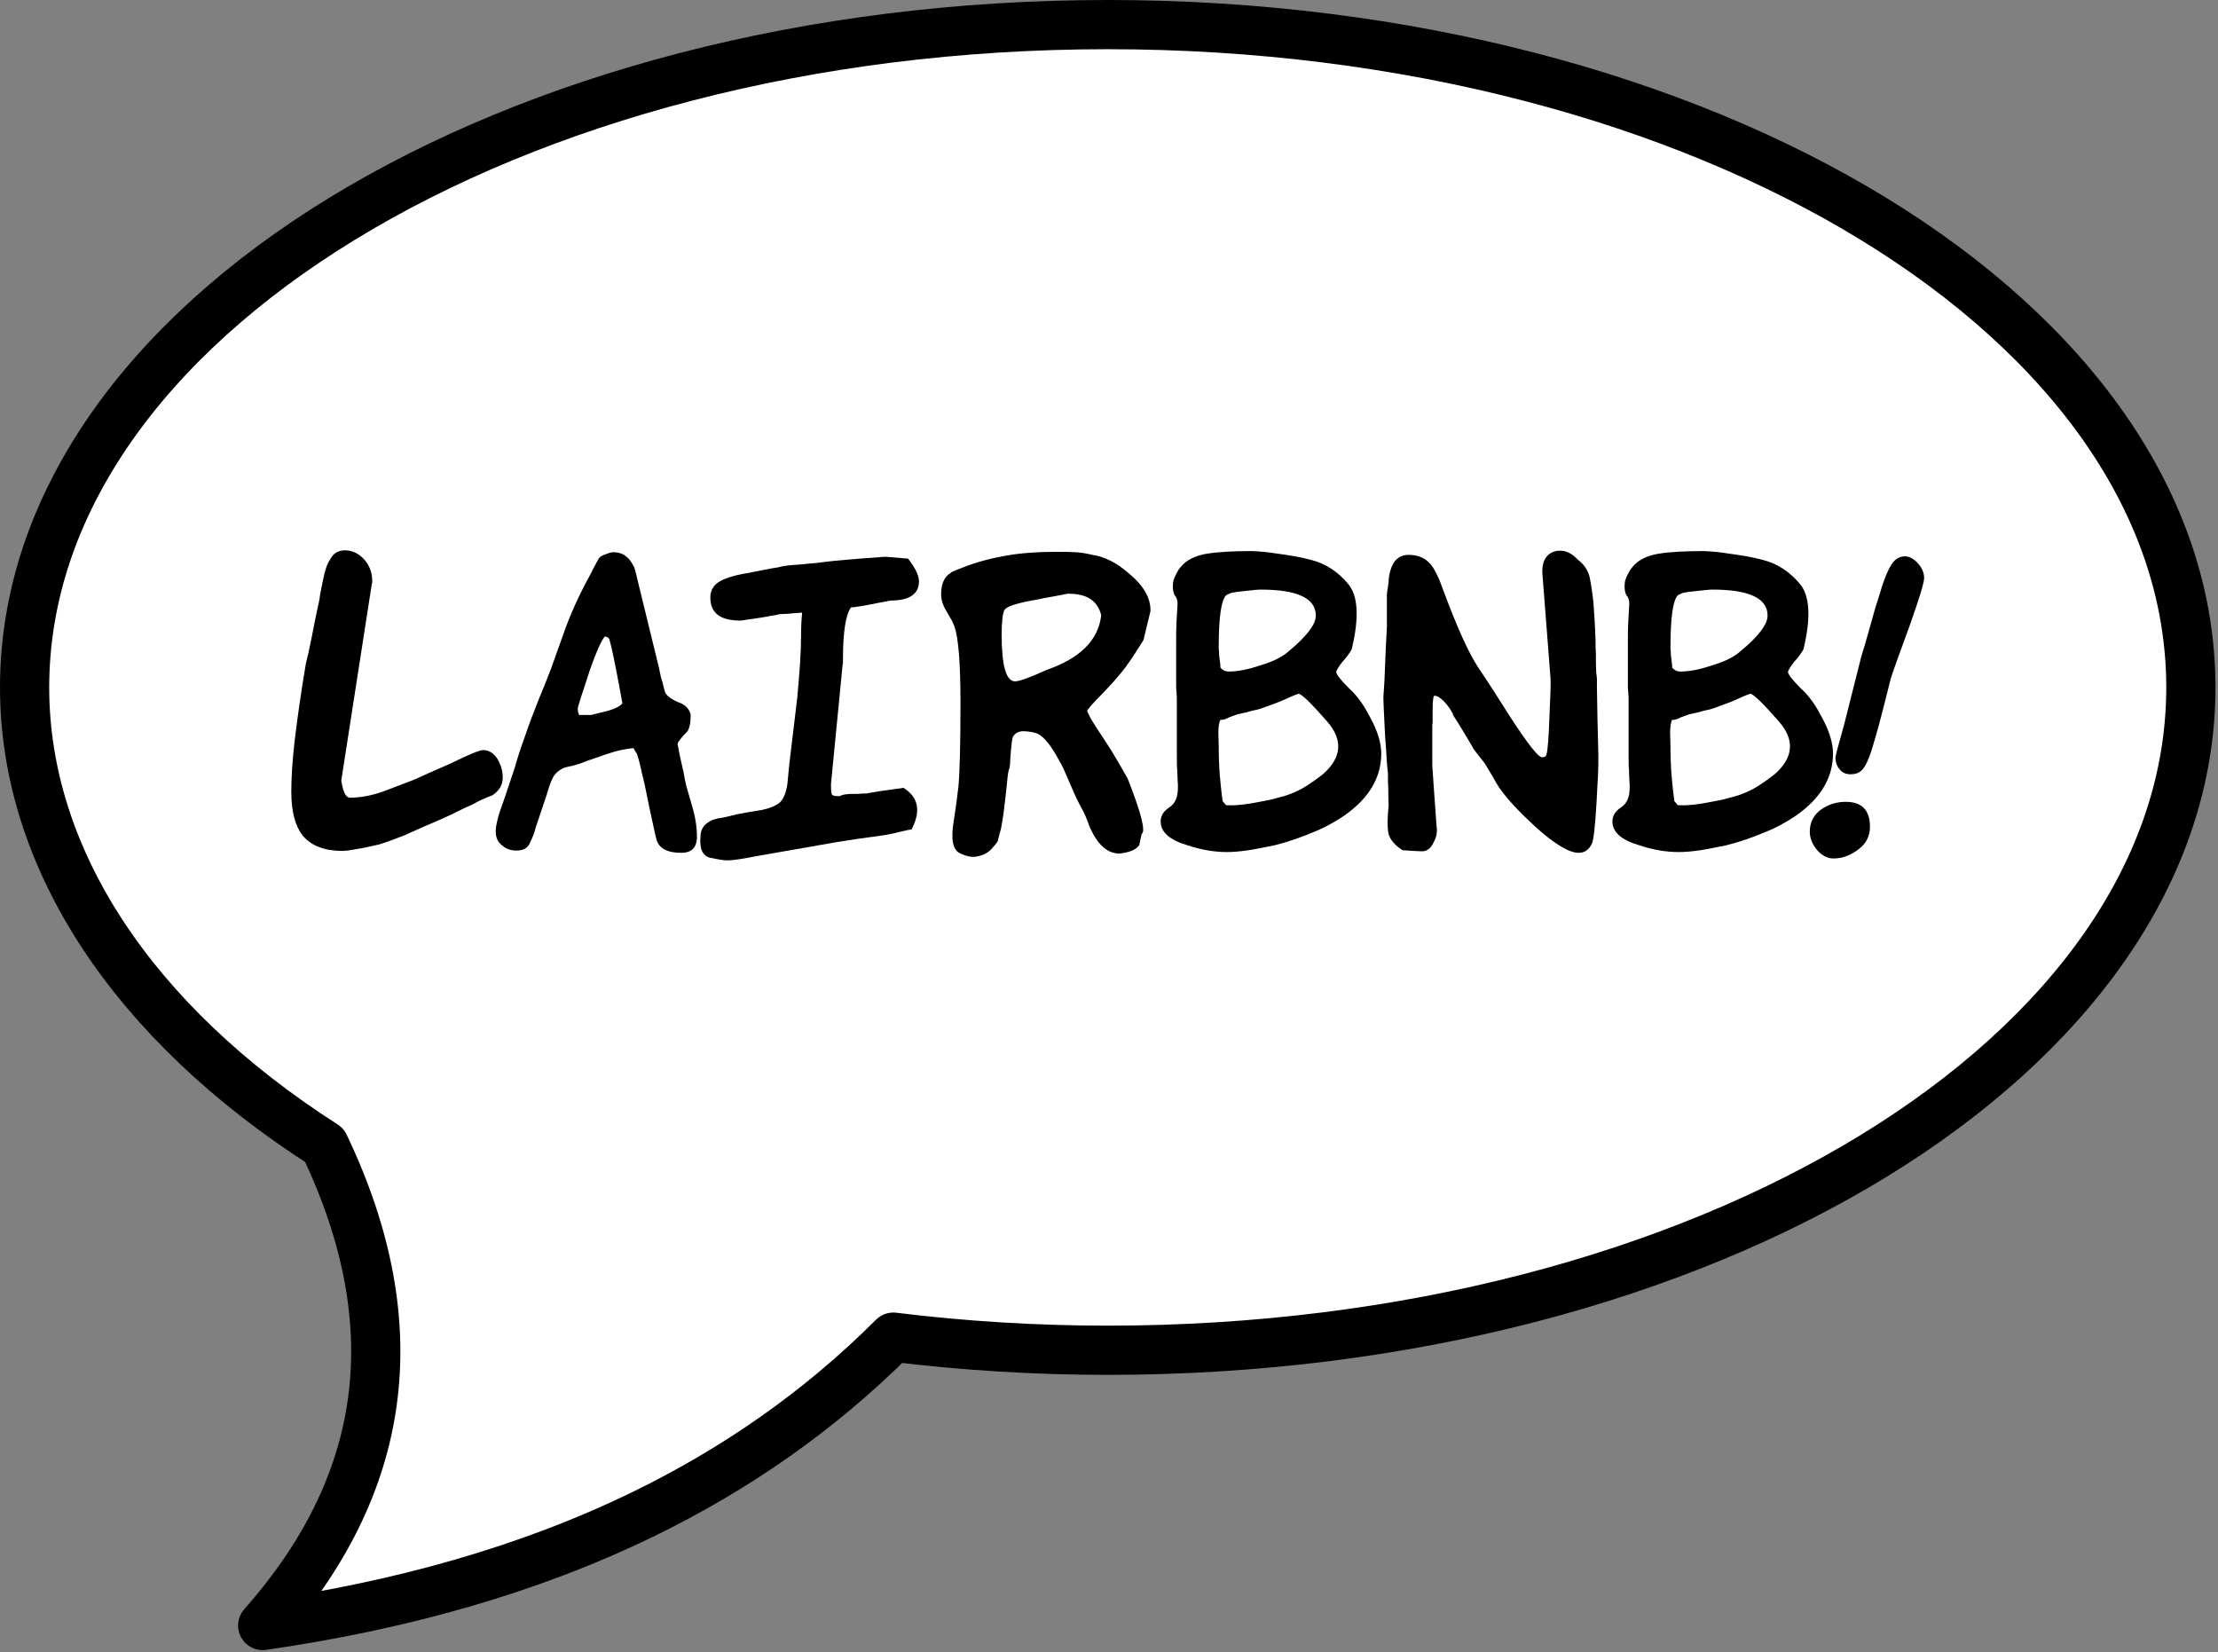 <?xml version="1.0" encoding="UTF-8" standalone="no"?>
<!DOCTYPE svg PUBLIC "-//W3C//DTD SVG 1.1//EN" "http://www.w3.org/Graphics/SVG/1.1/DTD/svg11.dtd">
<svg width="100%" height="100%" viewBox="0 0 631 470" version="1.1" xmlns="http://www.w3.org/2000/svg" xmlns:xlink="http://www.w3.org/1999/xlink" xml:space="preserve" xmlns:serif="http://www.serif.com/" style="fill-rule:evenodd;clip-rule:evenodd;stroke-linecap:round;stroke-linejoin:round;stroke-miterlimit:1.5;">
    <rect x="0" y="0" width="631" height="470" fill="#808080" stroke="none"/>
    <g transform="matrix(1,0,0,1,-188.675,-226.244)">
        <path d="M811.955,421.808C811.955,317.737 673.882,233.244 503.815,233.244C333.748,233.244 195.675,317.737 195.675,421.808C195.675,470.316 226.224,516.959 280.971,552.039C305.962,604.388 298.09,649.488 263.408,688.675C302.526,683.02 338.813,672.955 371.402,657.129C397.789,644.314 421.752,627.724 442.832,606.642C462.906,609.122 483.335,610.371 503.815,610.371C673.882,610.371 811.955,525.879 811.955,421.808Z" style="fill:white;stroke:black;stroke-width:14px;"/>
        <g>
            <g transform="matrix(100.092,0,0,107.435,270.446,469.071)">
                <path d="M0.612,-0.201C0.612,-0.218 0.607,-0.234 0.598,-0.249C0.587,-0.266 0.573,-0.274 0.556,-0.274C0.547,-0.274 0.517,-0.263 0.467,-0.24C0.444,-0.23 0.423,-0.222 0.406,-0.215C0.389,-0.208 0.374,-0.201 0.361,-0.196L0.271,-0.164C0.237,-0.153 0.206,-0.148 0.178,-0.148C0.168,-0.148 0.161,-0.158 0.156,-0.179L0.153,-0.193L0.24,-0.715L0.241,-0.717C0.242,-0.74 0.235,-0.76 0.22,-0.777C0.204,-0.794 0.185,-0.803 0.164,-0.803C0.144,-0.803 0.13,-0.795 0.121,-0.778C0.113,-0.768 0.107,-0.751 0.102,-0.728C0.1,-0.719 0.098,-0.709 0.096,-0.701C0.094,-0.692 0.092,-0.682 0.091,-0.673C0.082,-0.635 0.075,-0.602 0.069,-0.573C0.063,-0.544 0.057,-0.52 0.052,-0.501C0.038,-0.423 0.028,-0.357 0.021,-0.302C0.014,-0.247 0.011,-0.201 0.011,-0.163C0.011,-0.112 0.022,-0.073 0.043,-0.048C0.067,-0.021 0.105,-0.007 0.156,-0.007C0.166,-0.007 0.18,-0.009 0.197,-0.012C0.214,-0.014 0.235,-0.019 0.26,-0.024C0.271,-0.027 0.283,-0.031 0.295,-0.035C0.307,-0.039 0.32,-0.044 0.334,-0.049C0.346,-0.054 0.358,-0.059 0.37,-0.064C0.382,-0.069 0.394,-0.074 0.407,-0.079C0.435,-0.09 0.459,-0.1 0.478,-0.109C0.497,-0.118 0.513,-0.125 0.526,-0.13C0.543,-0.139 0.561,-0.147 0.582,-0.154C0.602,-0.166 0.612,-0.182 0.612,-0.201Z" style="fill-rule:nonzero;"/>
            </g>
            <g transform="matrix(100.092,0,0,107.435,328.9,469.071)">
                <path d="M0.58,-0.045C0.58,-0.016 0.565,-0.002 0.535,-0.002C0.497,-0.002 0.474,-0.013 0.466,-0.034C0.464,-0.039 0.459,-0.06 0.45,-0.099C0.447,-0.112 0.443,-0.129 0.439,-0.148C0.435,-0.167 0.43,-0.19 0.423,-0.215C0.422,-0.221 0.42,-0.228 0.418,-0.236C0.416,-0.244 0.413,-0.254 0.409,-0.265C0.408,-0.266 0.406,-0.268 0.405,-0.271C0.403,-0.273 0.401,-0.276 0.4,-0.279C0.377,-0.278 0.351,-0.272 0.322,-0.263C0.309,-0.259 0.297,-0.255 0.285,-0.251C0.272,-0.247 0.26,-0.243 0.247,-0.238C0.236,-0.235 0.226,-0.232 0.219,-0.231C0.212,-0.23 0.206,-0.228 0.202,-0.227C0.186,-0.22 0.175,-0.211 0.169,-0.198C0.166,-0.193 0.16,-0.179 0.153,-0.156L0.121,-0.067C0.12,-0.062 0.118,-0.056 0.115,-0.049C0.112,-0.042 0.108,-0.033 0.103,-0.024C0.096,-0.013 0.084,-0.008 0.067,-0.008C0.051,-0.008 0.038,-0.012 0.027,-0.021C0.014,-0.03 0.008,-0.042 0.008,-0.059C0.008,-0.076 0.016,-0.104 0.031,-0.141L0.062,-0.227C0.07,-0.254 0.08,-0.282 0.092,-0.313C0.103,-0.343 0.116,-0.375 0.131,-0.41C0.142,-0.434 0.153,-0.46 0.165,-0.489C0.176,-0.518 0.188,-0.549 0.201,-0.583C0.219,-0.631 0.243,-0.681 0.274,-0.734C0.277,-0.739 0.281,-0.746 0.285,-0.754C0.289,-0.761 0.294,-0.77 0.3,-0.78C0.303,-0.785 0.309,-0.789 0.319,-0.792C0.329,-0.796 0.337,-0.798 0.343,-0.798C0.37,-0.798 0.389,-0.784 0.402,-0.757C0.403,-0.754 0.406,-0.746 0.409,-0.733C0.412,-0.72 0.417,-0.702 0.423,-0.679L0.472,-0.492C0.475,-0.477 0.478,-0.464 0.482,-0.454C0.485,-0.443 0.487,-0.433 0.49,-0.426C0.495,-0.417 0.507,-0.409 0.526,-0.401C0.543,-0.396 0.555,-0.387 0.561,-0.372C0.562,-0.371 0.562,-0.368 0.562,-0.363C0.562,-0.346 0.559,-0.334 0.554,-0.325C0.549,-0.32 0.544,-0.315 0.541,-0.312C0.537,-0.308 0.533,-0.303 0.529,-0.298C0.526,-0.295 0.525,-0.292 0.525,-0.288C0.525,-0.289 0.526,-0.286 0.527,-0.28C0.528,-0.274 0.53,-0.265 0.533,-0.252C0.536,-0.239 0.539,-0.227 0.542,-0.215C0.544,-0.202 0.547,-0.19 0.55,-0.178C0.553,-0.167 0.557,-0.157 0.56,-0.146C0.563,-0.135 0.567,-0.124 0.57,-0.113C0.577,-0.088 0.58,-0.066 0.58,-0.045ZM0.368,-0.398C0.367,-0.403 0.365,-0.414 0.362,-0.429C0.359,-0.444 0.355,-0.464 0.35,-0.488C0.339,-0.54 0.332,-0.567 0.33,-0.569C0.328,-0.572 0.324,-0.574 0.318,-0.575C0.307,-0.562 0.293,-0.532 0.276,-0.487C0.253,-0.422 0.241,-0.388 0.241,-0.383C0.241,-0.38 0.242,-0.374 0.245,-0.367L0.279,-0.367L0.327,-0.378C0.349,-0.384 0.363,-0.391 0.368,-0.398Z" style="fill-rule:nonzero;"/>
            </g>
            <g transform="matrix(100.092,0,0,107.435,387.654,469.071)">
                <path d="M0.624,-0.721C0.624,-0.687 0.597,-0.67 0.543,-0.67C0.513,-0.665 0.489,-0.66 0.471,-0.657C0.452,-0.654 0.439,-0.652 0.431,-0.652C0.416,-0.633 0.408,-0.588 0.408,-0.515L0.408,-0.508C0.408,-0.506 0.408,-0.503 0.407,-0.5L0.374,-0.185L0.374,-0.178C0.374,-0.165 0.375,-0.158 0.377,-0.156C0.379,-0.153 0.386,-0.152 0.399,-0.152C0.404,-0.155 0.409,-0.156 0.417,-0.157C0.424,-0.158 0.432,-0.158 0.441,-0.158C0.45,-0.158 0.457,-0.158 0.464,-0.159C0.471,-0.159 0.476,-0.159 0.48,-0.16C0.484,-0.161 0.494,-0.162 0.511,-0.165C0.527,-0.167 0.55,-0.17 0.58,-0.174C0.623,-0.149 0.63,-0.112 0.603,-0.064C0.601,-0.064 0.589,-0.062 0.567,-0.057C0.544,-0.051 0.516,-0.047 0.481,-0.043C0.472,-0.042 0.441,-0.038 0.388,-0.03C0.335,-0.021 0.264,-0.01 0.173,0.005C0.146,0.01 0.126,0.013 0.113,0.015C0.1,0.017 0.088,0.018 0.077,0.018C0.072,0.018 0.065,0.017 0.058,0.016C0.05,0.015 0.041,0.013 0.03,0.011C0.009,0.006 0,-0.013 0.003,-0.044C0.003,-0.063 0.012,-0.077 0.031,-0.086C0.036,-0.089 0.043,-0.091 0.052,-0.093C0.061,-0.094 0.072,-0.096 0.085,-0.099C0.09,-0.1 0.097,-0.102 0.106,-0.104C0.114,-0.105 0.124,-0.107 0.135,-0.109C0.149,-0.111 0.16,-0.113 0.168,-0.114C0.176,-0.115 0.181,-0.116 0.184,-0.117C0.203,-0.121 0.217,-0.127 0.227,-0.134C0.238,-0.143 0.246,-0.159 0.25,-0.184C0.251,-0.194 0.252,-0.204 0.253,-0.213C0.254,-0.222 0.255,-0.232 0.256,-0.241L0.278,-0.412C0.281,-0.444 0.284,-0.474 0.286,-0.503C0.288,-0.532 0.289,-0.558 0.289,-0.583C0.289,-0.602 0.29,-0.621 0.292,-0.638C0.275,-0.637 0.261,-0.636 0.252,-0.635L0.228,-0.634C0.225,-0.633 0.222,-0.633 0.219,-0.632C0.211,-0.631 0.201,-0.629 0.189,-0.627C0.177,-0.625 0.163,-0.623 0.148,-0.621C0.139,-0.62 0.131,-0.619 0.126,-0.618C0.121,-0.617 0.117,-0.617 0.116,-0.617C0.059,-0.617 0.031,-0.637 0.031,-0.678C0.031,-0.697 0.04,-0.711 0.058,-0.721C0.076,-0.73 0.103,-0.738 0.139,-0.743C0.153,-0.746 0.167,-0.748 0.182,-0.751C0.197,-0.754 0.211,-0.756 0.224,-0.758C0.235,-0.761 0.249,-0.763 0.265,-0.764C0.281,-0.765 0.297,-0.766 0.313,-0.768C0.322,-0.769 0.33,-0.769 0.338,-0.77C0.346,-0.771 0.354,-0.772 0.363,-0.773C0.372,-0.774 0.39,-0.776 0.417,-0.778C0.444,-0.78 0.481,-0.783 0.528,-0.786L0.593,-0.781C0.614,-0.756 0.624,-0.736 0.624,-0.721Z" style="fill-rule:nonzero;"/>
            </g>
            <g transform="matrix(100.092,0,0,107.435,455.116,469.071)">
                <path d="M0.608,-0.642L0.588,-0.565C0.574,-0.544 0.562,-0.527 0.552,-0.513C0.541,-0.498 0.532,-0.487 0.525,-0.479C0.518,-0.471 0.51,-0.463 0.502,-0.454C0.493,-0.445 0.484,-0.436 0.475,-0.427C0.444,-0.398 0.428,-0.381 0.428,-0.377L0.435,-0.364C0.437,-0.359 0.441,-0.353 0.446,-0.346C0.451,-0.338 0.458,-0.328 0.466,-0.317C0.474,-0.306 0.485,-0.29 0.498,-0.271C0.511,-0.251 0.526,-0.227 0.543,-0.199C0.582,-0.107 0.595,-0.058 0.583,-0.052L0.576,-0.022C0.567,-0.01 0.548,-0.003 0.52,0C0.486,0 0.458,-0.023 0.436,-0.069C0.434,-0.073 0.432,-0.079 0.429,-0.086C0.426,-0.093 0.423,-0.101 0.418,-0.11C0.415,-0.115 0.411,-0.122 0.406,-0.131C0.401,-0.14 0.396,-0.149 0.391,-0.16C0.38,-0.184 0.371,-0.203 0.364,-0.218C0.357,-0.233 0.351,-0.242 0.348,-0.247C0.327,-0.284 0.307,-0.308 0.288,-0.317C0.282,-0.319 0.276,-0.321 0.269,-0.322C0.262,-0.323 0.255,-0.324 0.247,-0.324C0.233,-0.324 0.223,-0.319 0.217,-0.309C0.216,-0.306 0.215,-0.302 0.214,-0.296C0.213,-0.289 0.212,-0.28 0.211,-0.269C0.21,-0.255 0.209,-0.245 0.209,-0.238C0.208,-0.231 0.208,-0.227 0.207,-0.226C0.205,-0.221 0.203,-0.213 0.202,-0.203C0.201,-0.193 0.199,-0.178 0.197,-0.158C0.195,-0.142 0.193,-0.126 0.191,-0.111C0.189,-0.096 0.186,-0.08 0.183,-0.065C0.18,-0.056 0.177,-0.046 0.174,-0.033C0.171,-0.028 0.165,-0.021 0.156,-0.012C0.147,-0.003 0.134,0.004 0.118,0.007C0.103,0.011 0.086,0.008 0.066,-0.001C0.046,-0.01 0.04,-0.039 0.049,-0.087C0.053,-0.112 0.056,-0.131 0.058,-0.146C0.06,-0.161 0.061,-0.17 0.062,-0.175C0.066,-0.215 0.068,-0.29 0.068,-0.4C0.068,-0.505 0.062,-0.572 0.051,-0.601C0.05,-0.604 0.047,-0.609 0.044,-0.616C0.04,-0.622 0.035,-0.631 0.028,-0.642C0.018,-0.657 0.013,-0.672 0.013,-0.687C0.013,-0.714 0.022,-0.733 0.04,-0.743C0.043,-0.746 0.048,-0.748 0.054,-0.75C0.06,-0.752 0.067,-0.755 0.076,-0.758C0.114,-0.772 0.155,-0.782 0.198,-0.789C0.241,-0.796 0.288,-0.799 0.338,-0.799C0.359,-0.799 0.379,-0.799 0.396,-0.798C0.413,-0.797 0.429,-0.794 0.443,-0.791C0.479,-0.786 0.514,-0.769 0.549,-0.74C0.589,-0.709 0.609,-0.676 0.608,-0.642ZM0.468,-0.631C0.458,-0.67 0.426,-0.689 0.372,-0.688C0.347,-0.683 0.326,-0.68 0.309,-0.677C0.292,-0.674 0.279,-0.671 0.27,-0.67C0.225,-0.662 0.199,-0.654 0.193,-0.645C0.188,-0.636 0.185,-0.614 0.185,-0.58C0.185,-0.497 0.198,-0.456 0.223,-0.456C0.235,-0.456 0.265,-0.466 0.312,-0.486C0.408,-0.517 0.46,-0.565 0.468,-0.631Z" style="fill-rule:nonzero;"/>
            </g>
            <g transform="matrix(100.092,0,0,107.435,516.973,469.071)">
                <path d="M0.646,-0.265C0.646,-0.201 0.611,-0.146 0.54,-0.1C0.513,-0.083 0.484,-0.068 0.451,-0.056C0.418,-0.043 0.382,-0.031 0.343,-0.022C0.316,-0.017 0.291,-0.012 0.27,-0.009C0.248,-0.006 0.227,-0.004 0.207,-0.004C0.171,-0.004 0.134,-0.01 0.095,-0.022C0.044,-0.036 0.019,-0.057 0.019,-0.085C0.019,-0.1 0.027,-0.112 0.043,-0.122C0.06,-0.132 0.068,-0.149 0.068,-0.174C0.068,-0.171 0.068,-0.174 0.068,-0.183C0.067,-0.191 0.067,-0.205 0.066,-0.224C0.065,-0.227 0.065,-0.243 0.065,-0.272L0.065,-0.403C0.065,-0.41 0.065,-0.418 0.064,-0.427C0.063,-0.435 0.063,-0.442 0.063,-0.447L0.063,-0.562C0.063,-0.579 0.063,-0.596 0.064,-0.613C0.065,-0.63 0.066,-0.646 0.067,-0.662C0.067,-0.671 0.064,-0.679 0.059,-0.684C0.054,-0.692 0.052,-0.705 0.055,-0.722C0.058,-0.731 0.062,-0.739 0.066,-0.745C0.069,-0.751 0.073,-0.756 0.077,-0.76C0.092,-0.777 0.117,-0.789 0.15,-0.794C0.183,-0.799 0.226,-0.801 0.279,-0.801C0.286,-0.801 0.297,-0.8 0.311,-0.799C0.325,-0.798 0.344,-0.795 0.367,-0.792C0.39,-0.789 0.409,-0.786 0.423,-0.783C0.436,-0.78 0.445,-0.778 0.449,-0.777C0.489,-0.767 0.523,-0.746 0.551,-0.715C0.58,-0.684 0.584,-0.626 0.562,-0.541C0.559,-0.536 0.555,-0.53 0.551,-0.525C0.547,-0.52 0.541,-0.513 0.534,-0.506C0.523,-0.492 0.518,-0.484 0.518,-0.481C0.518,-0.475 0.53,-0.46 0.555,-0.437C0.567,-0.427 0.578,-0.415 0.588,-0.402C0.598,-0.389 0.607,-0.374 0.616,-0.358C0.636,-0.323 0.646,-0.292 0.646,-0.265ZM0.46,-0.63C0.46,-0.676 0.408,-0.699 0.303,-0.699C0.303,-0.699 0.297,-0.699 0.286,-0.698C0.274,-0.697 0.257,-0.695 0.236,-0.693C0.233,-0.692 0.228,-0.692 0.223,-0.691C0.217,-0.69 0.211,-0.687 0.205,-0.684C0.191,-0.671 0.184,-0.625 0.184,-0.546C0.184,-0.543 0.184,-0.539 0.185,-0.534C0.185,-0.529 0.185,-0.524 0.186,-0.519C0.188,-0.506 0.189,-0.497 0.189,-0.492C0.196,-0.485 0.203,-0.482 0.212,-0.482C0.237,-0.482 0.266,-0.487 0.301,-0.498C0.337,-0.508 0.364,-0.52 0.382,-0.535C0.434,-0.575 0.46,-0.607 0.46,-0.63ZM0.48,-0.21C0.534,-0.254 0.538,-0.301 0.492,-0.35C0.446,-0.399 0.419,-0.423 0.411,-0.423C0.408,-0.423 0.39,-0.416 0.359,-0.403C0.342,-0.397 0.329,-0.392 0.319,-0.389C0.308,-0.385 0.301,-0.383 0.297,-0.382C0.294,-0.381 0.287,-0.38 0.278,-0.378C0.268,-0.375 0.255,-0.372 0.238,-0.369L0.214,-0.361C0.205,-0.356 0.197,-0.354 0.19,-0.354C0.189,-0.354 0.188,-0.354 0.189,-0.355C0.185,-0.348 0.183,-0.336 0.183,-0.319L0.184,-0.285C0.184,-0.258 0.185,-0.232 0.187,-0.208C0.189,-0.184 0.192,-0.161 0.195,-0.139L0.205,-0.128L0.213,-0.128C0.234,-0.127 0.263,-0.13 0.3,-0.137C0.319,-0.14 0.335,-0.143 0.349,-0.147C0.362,-0.15 0.374,-0.153 0.385,-0.157C0.403,-0.163 0.42,-0.171 0.435,-0.18C0.45,-0.189 0.465,-0.199 0.48,-0.21Z" style="fill-rule:nonzero;"/>
            </g>
            <g transform="matrix(100.092,0,0,107.435,581.332,469.071)">
                <path d="M0.62,-0.256C0.62,-0.243 0.62,-0.226 0.619,-0.206C0.618,-0.186 0.616,-0.163 0.615,-0.138C0.611,-0.07 0.606,-0.032 0.601,-0.025C0.593,-0.01 0.581,-0.002 0.564,-0.002C0.537,-0.002 0.496,-0.025 0.442,-0.07C0.419,-0.09 0.398,-0.109 0.381,-0.126C0.364,-0.143 0.349,-0.16 0.338,-0.175C0.333,-0.182 0.327,-0.191 0.321,-0.202C0.314,-0.213 0.306,-0.225 0.297,-0.239C0.291,-0.246 0.281,-0.258 0.266,-0.276C0.259,-0.287 0.251,-0.301 0.241,-0.316C0.231,-0.331 0.219,-0.35 0.204,-0.371L0.208,-0.367C0.209,-0.367 0.209,-0.367 0.208,-0.368L0.197,-0.385C0.18,-0.407 0.165,-0.418 0.154,-0.418C0.151,-0.418 0.149,-0.405 0.149,-0.38L0.149,-0.35C0.149,-0.347 0.149,-0.344 0.148,-0.341L0.148,-0.233L0.152,-0.179L0.16,-0.074C0.163,-0.058 0.16,-0.043 0.152,-0.03C0.144,-0.014 0.133,-0.006 0.119,-0.006C0.11,-0.006 0.091,-0.007 0.063,-0.009C0.042,-0.022 0.029,-0.036 0.024,-0.051C0.02,-0.067 0.02,-0.093 0.024,-0.128C0.023,-0.142 0.023,-0.156 0.023,-0.17C0.022,-0.184 0.022,-0.198 0.022,-0.212C0.02,-0.229 0.018,-0.249 0.017,-0.272C0.015,-0.294 0.013,-0.319 0.012,-0.346C0.01,-0.383 0.009,-0.405 0.009,-0.414C0.009,-0.415 0.01,-0.43 0.012,-0.457L0.016,-0.547C0.018,-0.58 0.019,-0.597 0.019,-0.6L0.019,-0.685C0.019,-0.69 0.02,-0.697 0.022,-0.706C0.023,-0.711 0.023,-0.715 0.024,-0.718C0.024,-0.721 0.024,-0.724 0.024,-0.725C0.029,-0.769 0.048,-0.791 0.081,-0.791C0.111,-0.791 0.134,-0.78 0.149,-0.759C0.154,-0.752 0.161,-0.74 0.168,-0.725C0.174,-0.71 0.183,-0.688 0.194,-0.661C0.225,-0.586 0.253,-0.53 0.277,-0.495C0.292,-0.474 0.308,-0.452 0.323,-0.43C0.338,-0.408 0.353,-0.386 0.368,-0.364C0.419,-0.291 0.449,-0.255 0.46,-0.255C0.468,-0.255 0.472,-0.258 0.473,-0.264C0.476,-0.274 0.479,-0.307 0.481,-0.362C0.484,-0.419 0.485,-0.454 0.484,-0.465L0.461,-0.741C0.46,-0.759 0.463,-0.774 0.472,-0.785C0.481,-0.796 0.494,-0.802 0.512,-0.802C0.529,-0.802 0.546,-0.794 0.562,-0.778C0.579,-0.766 0.59,-0.751 0.595,-0.733C0.599,-0.715 0.603,-0.692 0.606,-0.665C0.608,-0.637 0.611,-0.603 0.612,-0.563C0.612,-0.554 0.612,-0.542 0.613,-0.529C0.613,-0.515 0.613,-0.498 0.614,-0.479C0.615,-0.475 0.615,-0.47 0.616,-0.463C0.616,-0.456 0.616,-0.447 0.616,-0.438C0.617,-0.377 0.618,-0.331 0.619,-0.301C0.62,-0.271 0.62,-0.256 0.62,-0.256Z" style="fill-rule:nonzero;"/>
            </g>
            <g transform="matrix(100.092,0,0,107.435,645.491,469.071)">
                <path d="M0.646,-0.265C0.646,-0.201 0.611,-0.146 0.54,-0.1C0.513,-0.083 0.484,-0.068 0.451,-0.056C0.418,-0.043 0.382,-0.031 0.343,-0.022C0.316,-0.017 0.291,-0.012 0.27,-0.009C0.248,-0.006 0.227,-0.004 0.207,-0.004C0.171,-0.004 0.134,-0.01 0.095,-0.022C0.044,-0.036 0.019,-0.057 0.019,-0.085C0.019,-0.1 0.027,-0.112 0.043,-0.122C0.06,-0.132 0.068,-0.149 0.068,-0.174C0.068,-0.171 0.068,-0.174 0.068,-0.183C0.067,-0.191 0.067,-0.205 0.066,-0.224C0.065,-0.227 0.065,-0.243 0.065,-0.272L0.065,-0.403C0.065,-0.41 0.065,-0.418 0.064,-0.427C0.063,-0.435 0.063,-0.442 0.063,-0.447L0.063,-0.562C0.063,-0.579 0.063,-0.596 0.064,-0.613C0.065,-0.63 0.066,-0.646 0.067,-0.662C0.067,-0.671 0.064,-0.679 0.059,-0.684C0.054,-0.692 0.052,-0.705 0.055,-0.722C0.058,-0.731 0.062,-0.739 0.066,-0.745C0.069,-0.751 0.073,-0.756 0.077,-0.76C0.092,-0.777 0.117,-0.789 0.15,-0.794C0.183,-0.799 0.226,-0.801 0.279,-0.801C0.286,-0.801 0.297,-0.8 0.311,-0.799C0.325,-0.798 0.344,-0.795 0.367,-0.792C0.39,-0.789 0.409,-0.786 0.423,-0.783C0.436,-0.78 0.445,-0.778 0.449,-0.777C0.489,-0.767 0.523,-0.746 0.551,-0.715C0.58,-0.684 0.584,-0.626 0.562,-0.541C0.559,-0.536 0.555,-0.53 0.551,-0.525C0.547,-0.52 0.541,-0.513 0.534,-0.506C0.523,-0.492 0.518,-0.484 0.518,-0.481C0.518,-0.475 0.53,-0.46 0.555,-0.437C0.567,-0.427 0.578,-0.415 0.588,-0.402C0.598,-0.389 0.607,-0.374 0.616,-0.358C0.636,-0.323 0.646,-0.292 0.646,-0.265ZM0.46,-0.63C0.46,-0.676 0.408,-0.699 0.303,-0.699C0.303,-0.699 0.297,-0.699 0.286,-0.698C0.274,-0.697 0.257,-0.695 0.236,-0.693C0.233,-0.692 0.228,-0.692 0.223,-0.691C0.217,-0.69 0.211,-0.687 0.205,-0.684C0.191,-0.671 0.184,-0.625 0.184,-0.546C0.184,-0.543 0.184,-0.539 0.185,-0.534C0.185,-0.529 0.185,-0.524 0.186,-0.519C0.188,-0.506 0.189,-0.497 0.189,-0.492C0.196,-0.485 0.203,-0.482 0.212,-0.482C0.237,-0.482 0.266,-0.487 0.301,-0.498C0.337,-0.508 0.364,-0.52 0.382,-0.535C0.434,-0.575 0.46,-0.607 0.46,-0.63ZM0.48,-0.21C0.534,-0.254 0.538,-0.301 0.492,-0.35C0.446,-0.399 0.419,-0.423 0.411,-0.423C0.408,-0.423 0.39,-0.416 0.359,-0.403C0.342,-0.397 0.329,-0.392 0.319,-0.389C0.308,-0.385 0.301,-0.383 0.297,-0.382C0.294,-0.381 0.287,-0.38 0.278,-0.378C0.268,-0.375 0.255,-0.372 0.238,-0.369L0.214,-0.361C0.205,-0.356 0.197,-0.354 0.19,-0.354C0.189,-0.354 0.188,-0.354 0.189,-0.355C0.185,-0.348 0.183,-0.336 0.183,-0.319L0.184,-0.285C0.184,-0.258 0.185,-0.232 0.187,-0.208C0.189,-0.184 0.192,-0.161 0.195,-0.139L0.205,-0.128L0.213,-0.128C0.234,-0.127 0.263,-0.13 0.3,-0.137C0.319,-0.14 0.335,-0.143 0.349,-0.147C0.362,-0.15 0.374,-0.153 0.385,-0.157C0.403,-0.163 0.42,-0.171 0.435,-0.18C0.45,-0.189 0.465,-0.199 0.48,-0.21Z" style="fill-rule:nonzero;"/>
            </g>
            <g transform="matrix(100.092,0,0,107.435,703.044,469.071)">
                <path d="M0.33,-0.73C0.33,-0.717 0.316,-0.675 0.289,-0.604C0.256,-0.52 0.238,-0.473 0.235,-0.463C0.23,-0.444 0.223,-0.419 0.215,-0.389C0.207,-0.359 0.197,-0.324 0.184,-0.284C0.172,-0.246 0.16,-0.224 0.148,-0.217C0.141,-0.212 0.132,-0.21 0.121,-0.21C0.108,-0.21 0.097,-0.214 0.09,-0.223C0.082,-0.231 0.078,-0.242 0.078,-0.255C0.078,-0.258 0.086,-0.287 0.103,-0.343L0.152,-0.524C0.157,-0.539 0.163,-0.556 0.169,-0.577C0.175,-0.597 0.182,-0.621 0.191,-0.65C0.196,-0.665 0.201,-0.68 0.206,-0.694C0.21,-0.708 0.215,-0.721 0.22,-0.733C0.229,-0.753 0.236,-0.765 0.24,-0.769C0.249,-0.781 0.261,-0.787 0.276,-0.787C0.288,-0.787 0.3,-0.781 0.313,-0.768C0.324,-0.756 0.33,-0.743 0.33,-0.73ZM0.176,-0.071C0.176,-0.046 0.165,-0.026 0.143,-0.011C0.121,0.005 0.097,0.013 0.072,0.013C0.055,0.013 0.039,0.005 0.025,-0.01C0.012,-0.025 0.005,-0.041 0.005,-0.058C0.005,-0.083 0.016,-0.103 0.039,-0.118C0.06,-0.131 0.083,-0.137 0.107,-0.137C0.153,-0.137 0.176,-0.115 0.176,-0.071Z" style="fill-rule:nonzero;"/>
            </g>
        </g>
    </g>
</svg>
